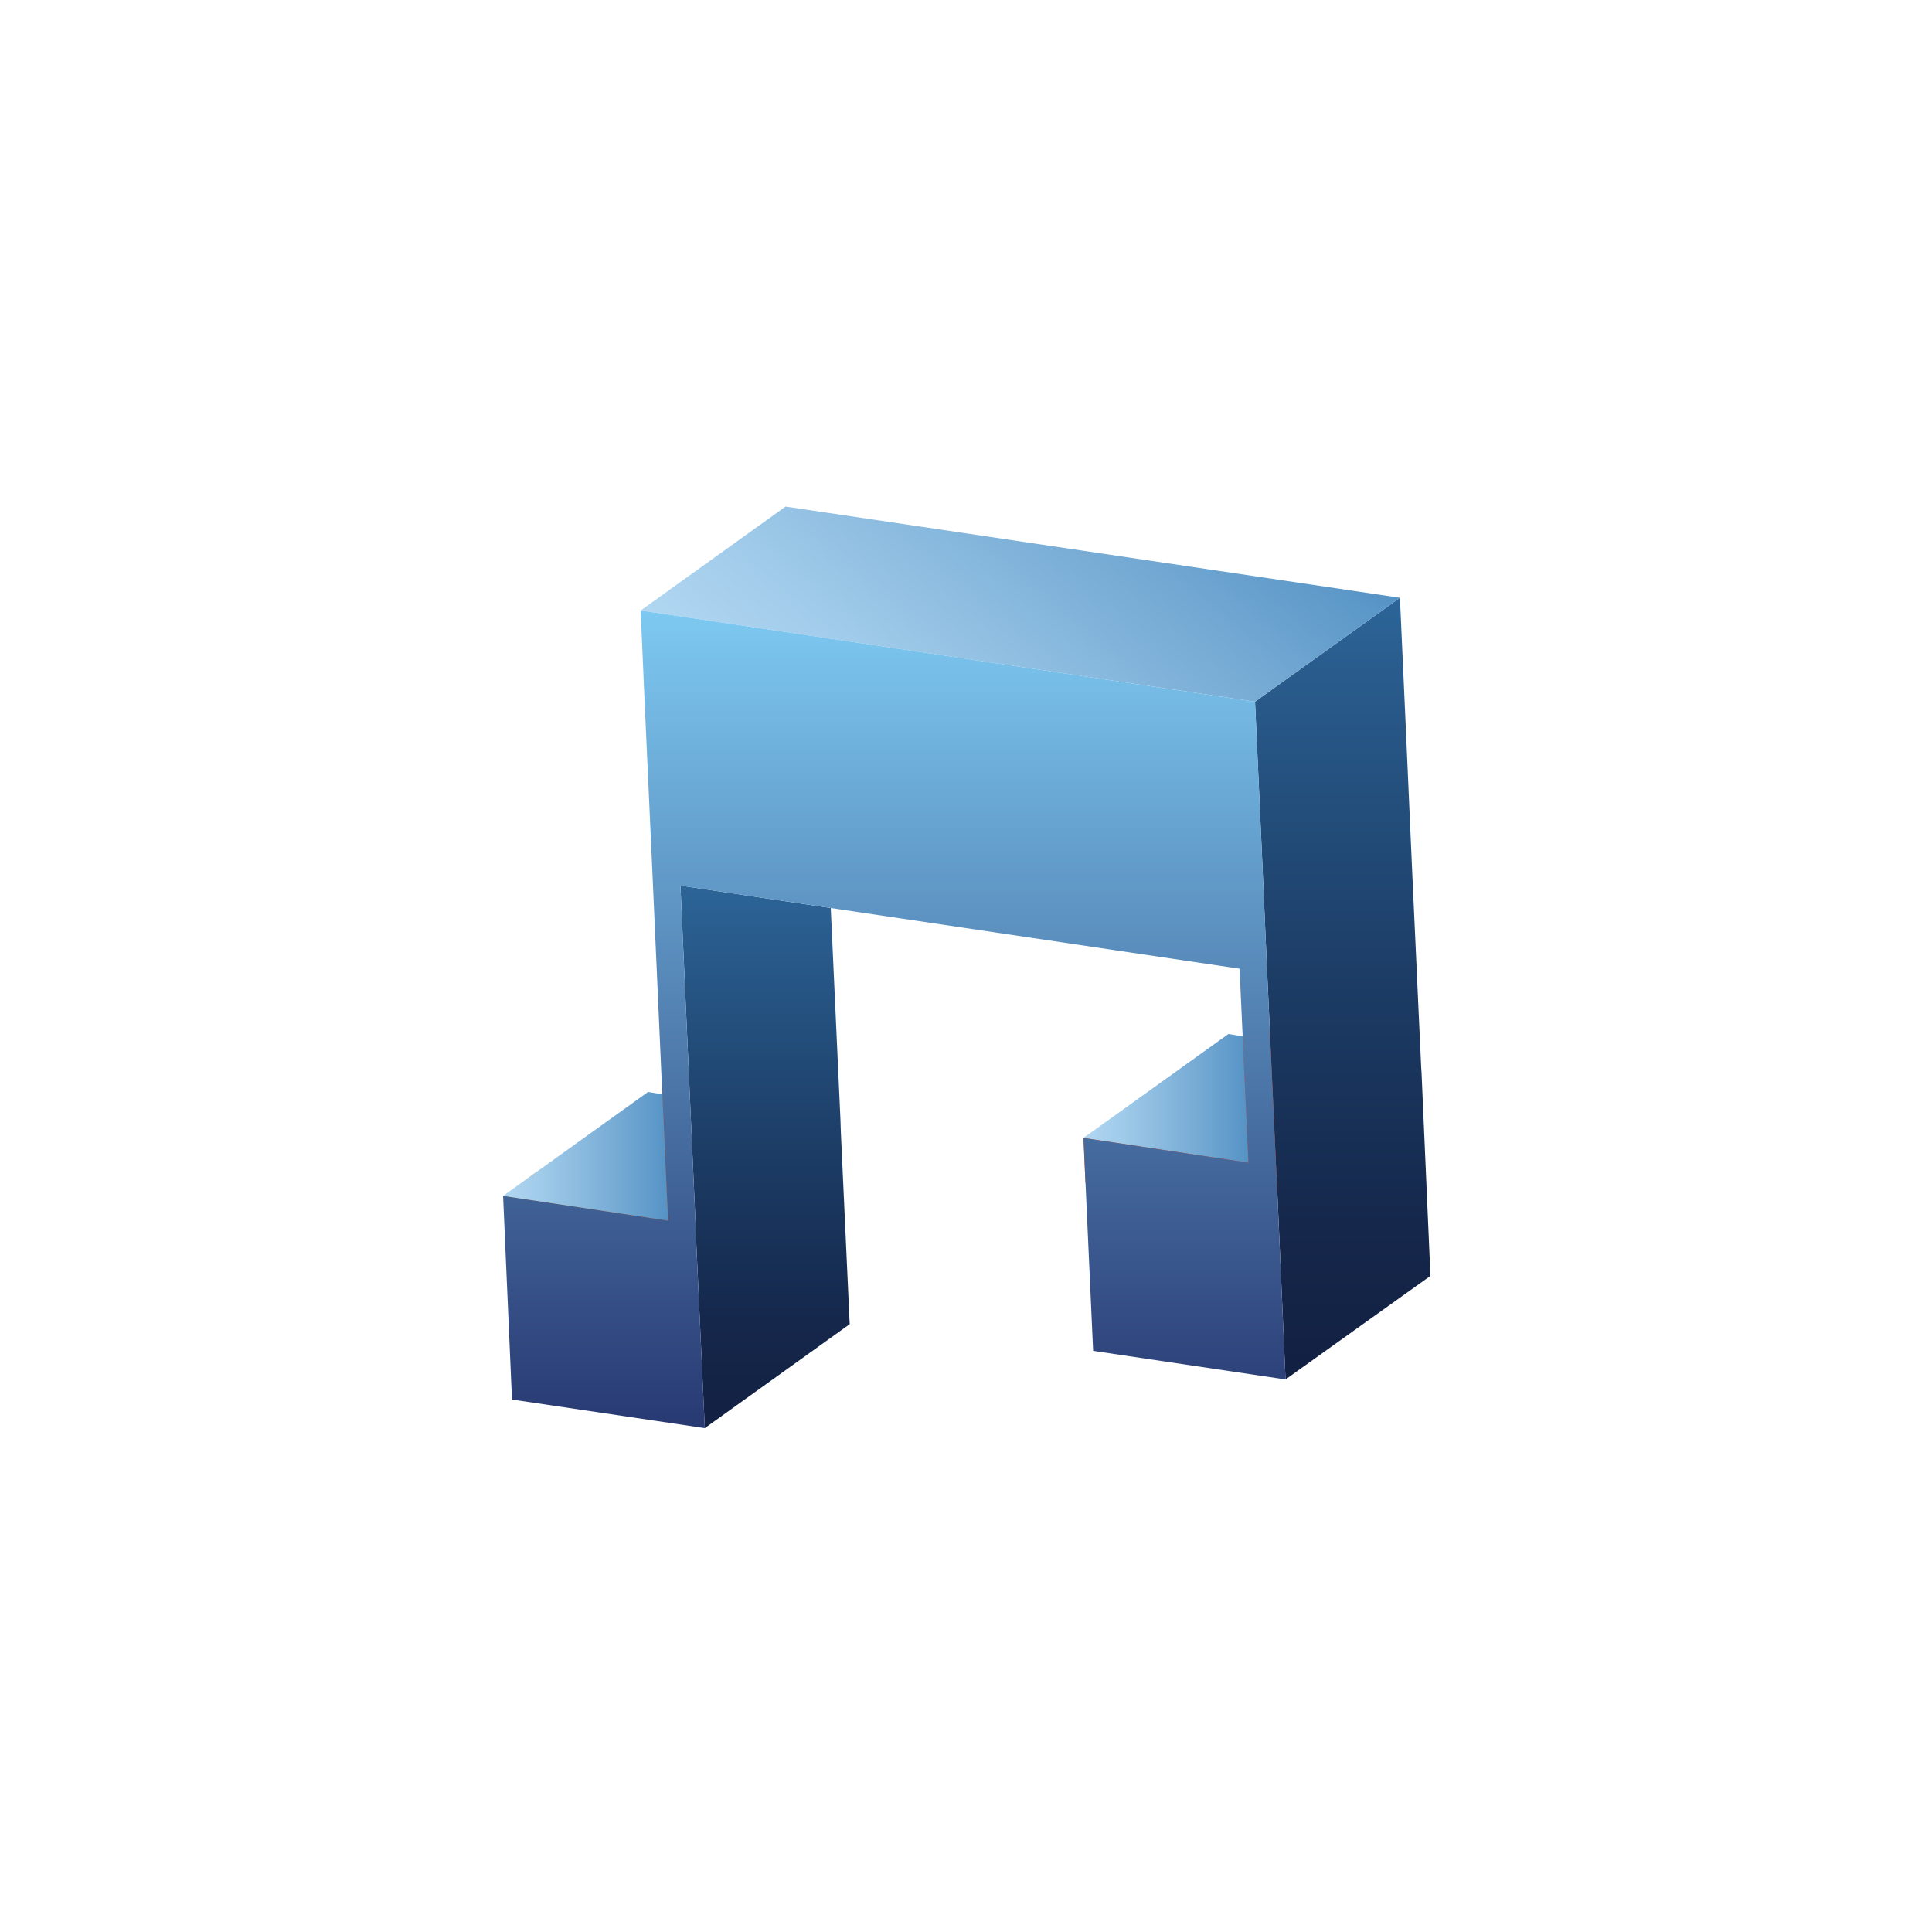 <?xml version="1.0" encoding="utf-8"?>
<!-- Generator: Adobe Illustrator 19.2.0, SVG Export Plug-In . SVG Version: 6.00 Build 0)  -->
<!DOCTYPE svg PUBLIC "-//W3C//DTD SVG 1.1//EN" "http://www.w3.org/Graphics/SVG/1.1/DTD/svg11.dtd">
<svg version="1.1" id="Calque_1" xmlns="http://www.w3.org/2000/svg" xmlns:xlink="http://www.w3.org/1999/xlink" x="0px" y="0px"
	 viewBox="0 0 500 500" style="enable-background:new 0 0 500 500;" xml:space="preserve">
<style type="text/css">
	.st0{fill:url(#SVGID_1_);}
	.st1{fill:url(#SVGID_2_);}
	.st2{fill:url(#SVGID_3_);}
	.st3{fill:url(#SVGID_4_);}
	.st4{fill:url(#SVGID_5_);}
	.st5{fill:url(#SVGID_6_);}
	.st6{fill:url(#SVGID_7_);}
	.st7{fill:url(#SVGID_8_);}
</style>
<g>
	<linearGradient id="SVGID_1_" gradientUnits="userSpaceOnUse" x1="280.38" y1="287.608" x2="330.576" y2="287.608">
		<stop  offset="0" style="stop-color:#FF6706"/>
		<stop  offset="7.434362e-02" style="stop-color:#FF5D0B"/>
		<stop  offset="0.221" style="stop-color:#FF5211"/>
		<stop  offset="0.427" style="stop-color:#FF4B14"/>
		<stop  offset="1" style="stop-color:#FF4915"/>
	</linearGradient>
	<polygon class="st0" points="288.7,289.4 318.6,269.1 330.6,265.8 330.6,309.4 280.9,306.1 280.4,294.5 	"/>
	<linearGradient id="SVGID_2_" gradientUnits="userSpaceOnUse" x1="130.635" y1="303.029" x2="178.961" y2="303.029">
		<stop  offset="0" style="stop-color:#FCD57C"/>
		<stop  offset="1" style="stop-color:#FF6706"/>
	</linearGradient>
	<polygon class="st1" points="130.6,314.8 130.6,309.5 138.1,303.8 171.4,283.2 179,293.3 179,322.9 	"/>
	<linearGradient id="SVGID_3_" gradientUnits="userSpaceOnUse" x1="130.163" y1="299.241" x2="172.888" y2="299.241">
		<stop  offset="0" style="stop-color:#B1D7F2"/>
		<stop  offset="0.246" style="stop-color:#9FCAE9"/>
		<stop  offset="0.737" style="stop-color:#71A7D2"/>
		<stop  offset="1" style="stop-color:#5593C5"/>
	</linearGradient>
	<polygon class="st2" points="171.4,283.2 167.7,282.6 130.2,309.5 172.9,315.9 	"/>
	<linearGradient id="SVGID_4_" gradientUnits="userSpaceOnUse" x1="197.978" y1="369.564" x2="197.978" y2="229.229">
		<stop  offset="0" style="stop-color:#122042"/>
		<stop  offset="0.191" style="stop-color:#15274B"/>
		<stop  offset="0.506" style="stop-color:#1C3C65"/>
		<stop  offset="0.906" style="stop-color:#295C8D"/>
		<stop  offset="1" style="stop-color:#2C6598"/>
	</linearGradient>
	<polygon class="st3" points="180,316.5 180.1,319.6 182.4,369.6 219.9,342.7 217.6,292.7 217.5,289.6 215,235 176.1,229.2 	"/>
	<linearGradient id="SVGID_5_" gradientUnits="userSpaceOnUse" x1="280.38" y1="284.243" x2="323.105" y2="284.243">
		<stop  offset="0" style="stop-color:#B1D7F2"/>
		<stop  offset="0.246" style="stop-color:#9FCAE9"/>
		<stop  offset="0.737" style="stop-color:#71A7D2"/>
		<stop  offset="1" style="stop-color:#5593C5"/>
	</linearGradient>
	<polygon class="st4" points="321.6,268.2 317.9,267.6 280.4,294.5 323.1,300.9 	"/>
	<linearGradient id="SVGID_6_" gradientUnits="userSpaceOnUse" x1="347.518" y1="357.047" x2="347.518" y2="154.727">
		<stop  offset="0" style="stop-color:#122042"/>
		<stop  offset="0.191" style="stop-color:#15274B"/>
		<stop  offset="0.506" style="stop-color:#1C3C65"/>
		<stop  offset="0.906" style="stop-color:#295C8D"/>
		<stop  offset="1" style="stop-color:#2C6598"/>
	</linearGradient>
	<polygon class="st5" points="367.9,277.7 367.8,276.2 365.4,223.9 363.9,190 362.3,154.7 324.8,181.6 326.4,216.9 327.9,250.7 
		330.3,303.1 330.4,304.6 332.7,357 370.2,330.2 	"/>
	<linearGradient id="SVGID_7_" gradientUnits="userSpaceOnUse" x1="222.647" y1="205.693" x2="305.45" y2="107.012">
		<stop  offset="0" style="stop-color:#B1D7F2"/>
		<stop  offset="0.246" style="stop-color:#9FCAE9"/>
		<stop  offset="0.737" style="stop-color:#71A7D2"/>
		<stop  offset="1" style="stop-color:#5593C5"/>
	</linearGradient>
	<polygon class="st6" points="362.3,154.7 203.3,131.1 165.8,158 324.8,181.6 	"/>
	<linearGradient id="SVGID_8_" gradientUnits="userSpaceOnUse" x1="231.442" y1="369.564" x2="231.442" y2="157.978">
		<stop  offset="0" style="stop-color:#283972"/>
		<stop  offset="1" style="stop-color:#7DC9F2"/>
	</linearGradient>
	<polygon class="st7" points="330.3,303.1 327.9,250.7 326.4,216.9 324.8,181.6 165.8,158 166.9,183.2 168.9,227.1 171.4,283.2 
		172.9,315.9 130.2,309.5 132.5,362.2 182.4,369.6 180.1,319.6 180,316.5 176.1,229.2 215,235 320.8,250.7 321.6,268.2 323.1,300.9 
		280.4,294.5 282.9,349.6 332.7,357 330.4,304.6 	"/>
</g>
</svg>
